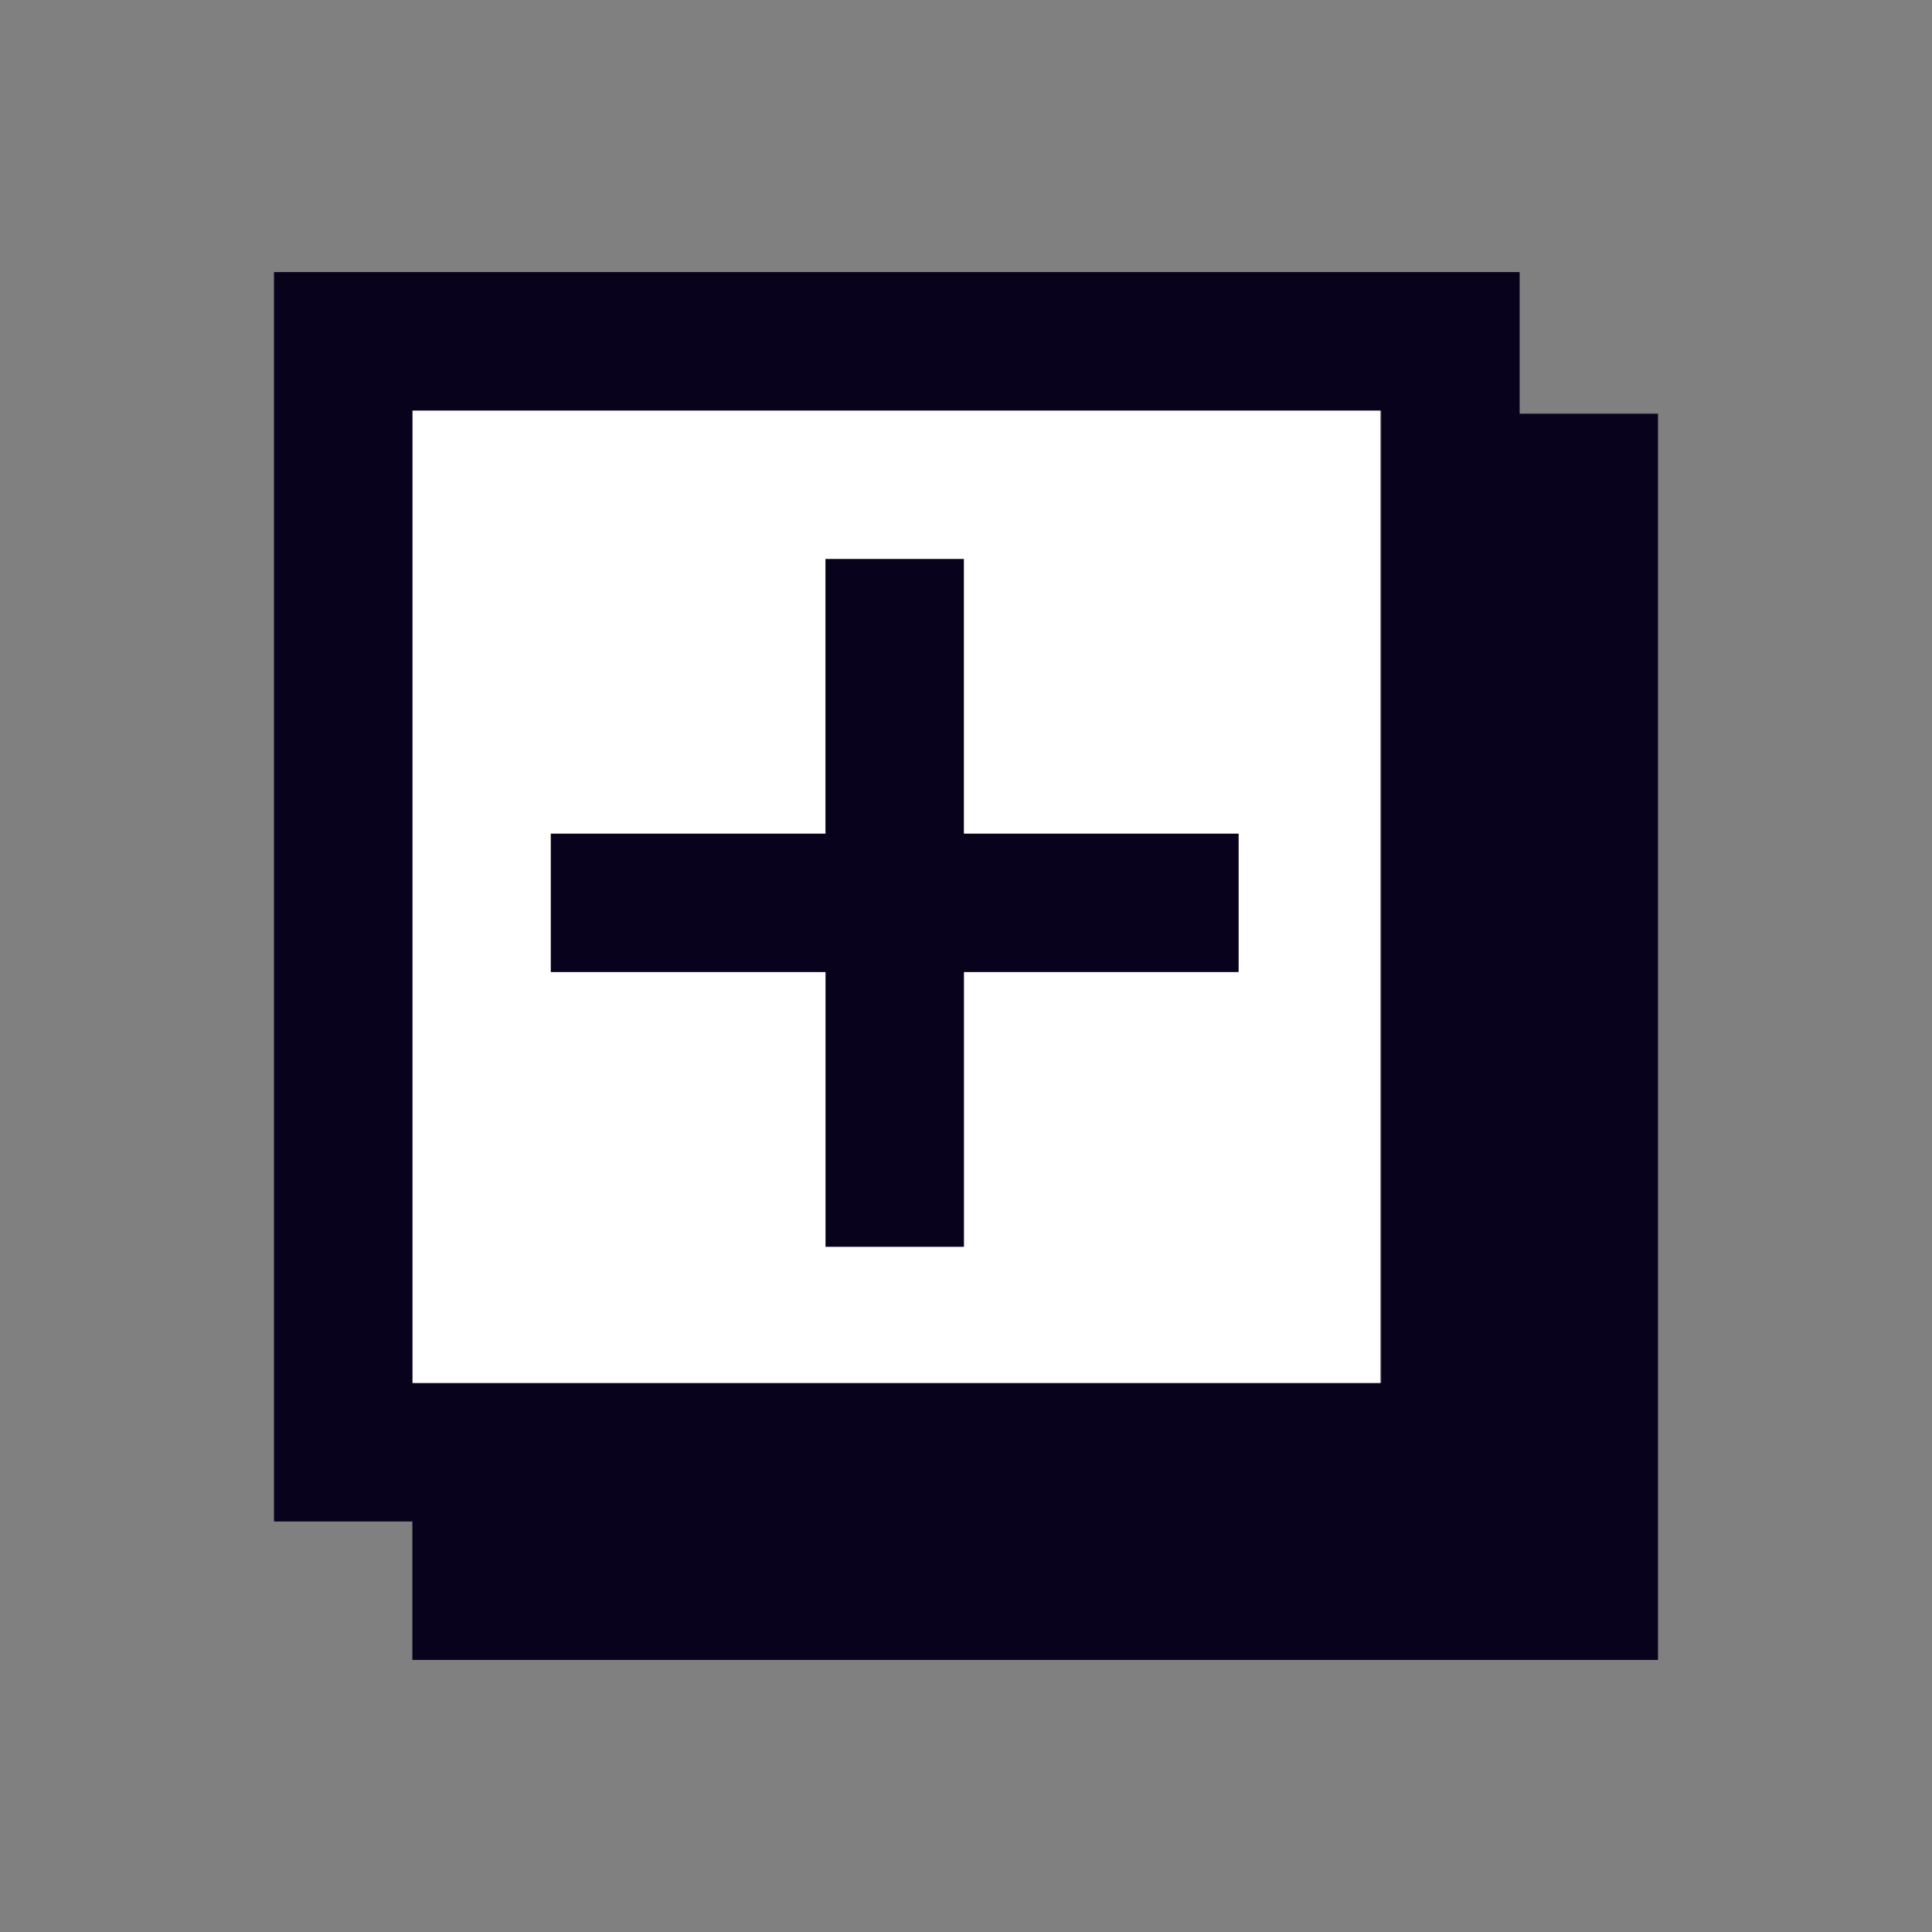 <?xml version="1.0" encoding="UTF-8"?>
<svg xmlns="http://www.w3.org/2000/svg" version="1.1" viewBox="0 0 283.46 283.46">
  <rect x="0" y="0" width="283.46" height="283.46" fill="#808080" stroke="none"/>
  <defs>
    <style>
      .cls-1 {
        fill: #fff;
      }

      .cls-2 {
        fill: #08021c;
      }
    </style>
  </defs>
  <!-- Generator: Adobe Illustrator 28.6.0, SVG Export Plug-In . SVG Version: 1.1.0 Build 552)  -->
  <g>
    <g id="Layer_1">
      <rect class="cls-1" x="60.5" y="60.23" width="142" height="143"/>
      <g>
        <path class="cls-2" d="M222.96,60.7v-20.78H40.2v183.31h20.3v20.31h182.76V60.7h-20.3ZM202.65,60.7v142.22H60.51V60.23h142.14v.47Z"/>
        <polygon class="cls-2" points="101.12 142.62 121.12 142.62 121.12 162.62 121.12 182.93 141.43 182.93 141.43 162.62 141.43 142.62 141.73 142.62 161.42 142.62 161.73 142.62 181.73 142.62 181.73 122.31 161.73 122.31 161.42 122.31 141.73 122.31 141.42 122.31 141.42 122.01 141.42 102.32 141.42 102.01 141.42 82.01 121.11 82.01 121.11 102.01 121.11 102.32 121.11 122.01 121.11 122.31 101.12 122.31 101.12 122.31 80.81 122.31 80.81 142.62 101.12 142.62 101.12 142.62"/>
      </g>
    </g>
  </g>
</svg>